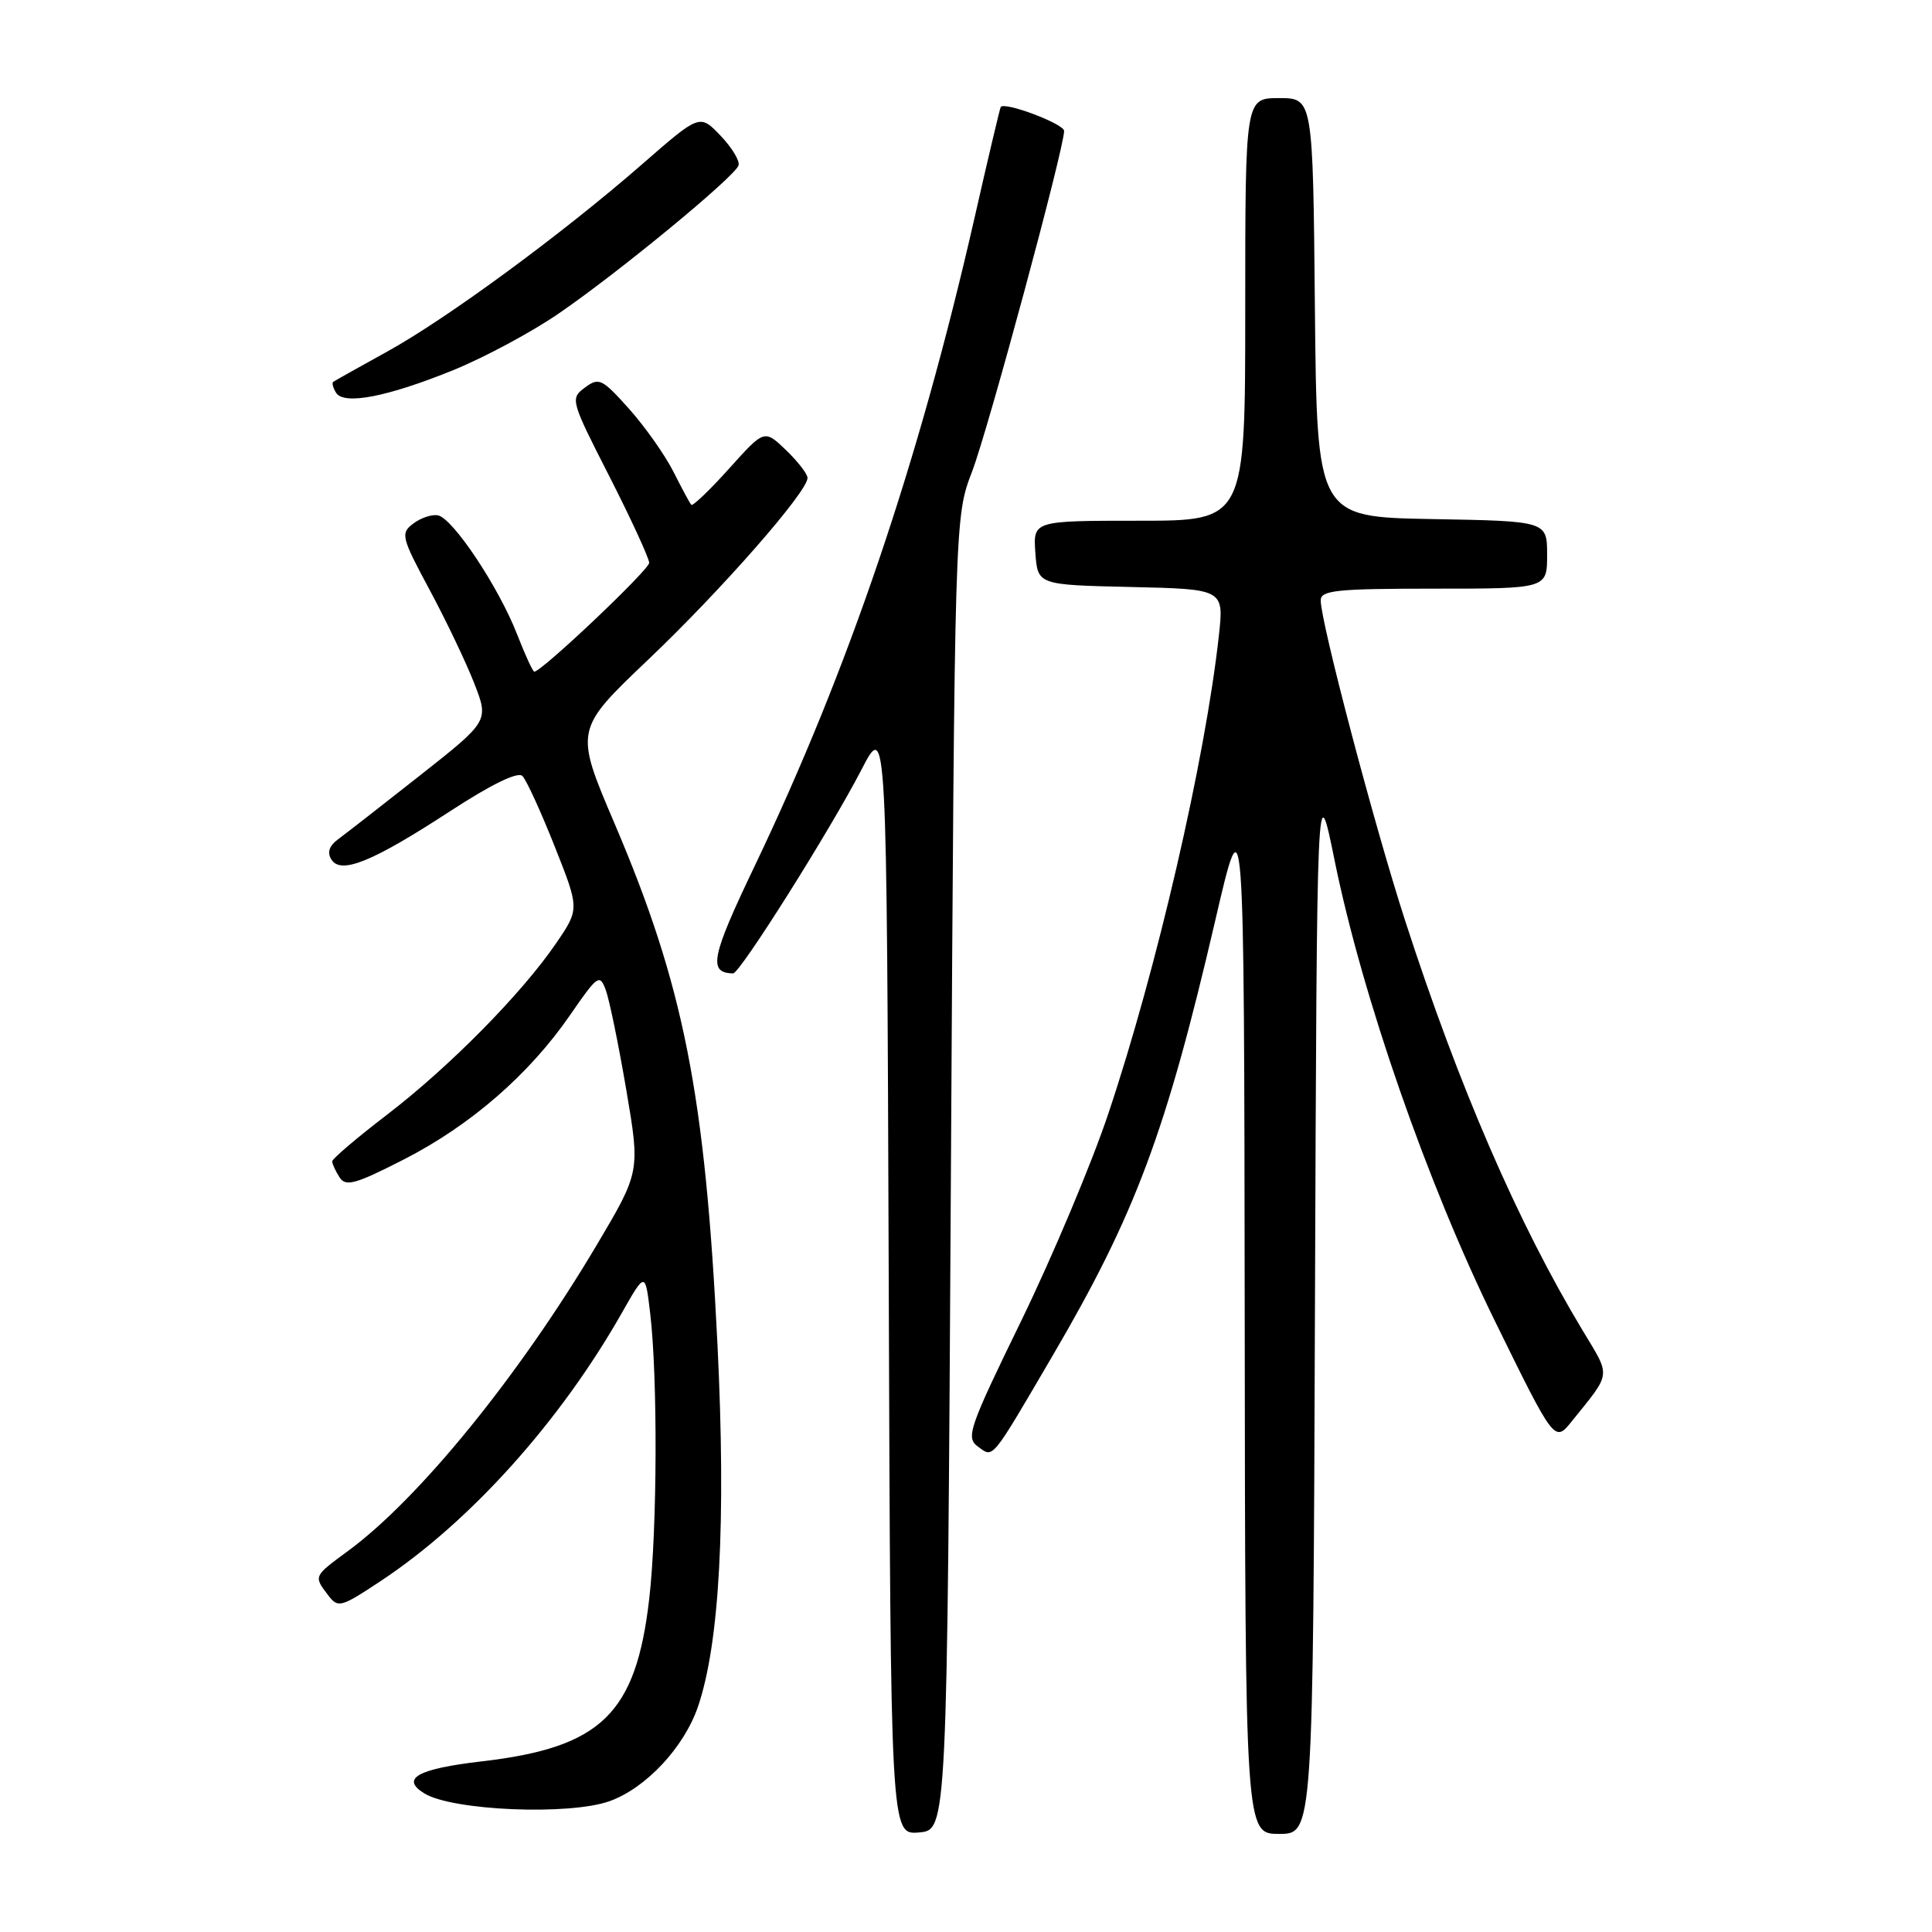 <?xml version="1.0" encoding="UTF-8" standalone="no"?>
<!DOCTYPE svg PUBLIC "-//W3C//DTD SVG 1.1//EN" "http://www.w3.org/Graphics/SVG/1.1/DTD/svg11.dtd" >
<svg xmlns="http://www.w3.org/2000/svg" xmlns:xlink="http://www.w3.org/1999/xlink" version="1.1" viewBox="0 0 256 256">
 <g >
 <path fill="currentColor"
d=" M 126.00 155.50 C 126.50 68.50 126.50 68.50 128.80 62.50 C 130.93 56.94 141.00 19.67 141.00 17.35 C 141.00 16.41 133.08 13.43 132.60 14.18 C 132.49 14.36 130.91 21.02 129.10 29.00 C 121.72 61.35 112.40 88.82 99.98 114.79 C 94.22 126.83 93.80 128.91 97.14 128.98 C 98.03 129.01 110.04 109.94 114.14 102.00 C 117.50 95.50 117.50 95.50 117.76 169.31 C 118.01 243.12 118.01 243.12 121.76 242.81 C 125.50 242.50 125.50 242.50 126.00 155.50 Z  M 174.24 172.75 C 174.50 102.50 174.50 102.50 176.84 114.00 C 180.51 132.04 189.11 156.77 198.07 175.02 C 205.99 191.16 205.99 191.16 208.27 188.33 C 213.58 181.73 213.48 182.56 209.70 176.28 C 201.14 162.07 193.33 144.04 186.19 122.00 C 182.11 109.41 175.00 82.43 175.00 79.55 C 175.00 78.22 177.11 78.00 190.00 78.00 C 205.00 78.00 205.00 78.00 205.00 73.53 C 205.00 69.05 205.00 69.05 189.75 68.78 C 174.50 68.50 174.50 68.50 174.23 40.75 C 173.97 13.00 173.97 13.00 169.48 13.00 C 165.00 13.00 165.00 13.00 165.00 41.00 C 165.00 69.00 165.00 69.00 150.94 69.00 C 136.89 69.00 136.89 69.00 137.19 73.25 C 137.50 77.50 137.50 77.50 149.84 77.78 C 162.19 78.06 162.19 78.06 161.50 84.28 C 159.69 100.66 153.29 128.36 146.88 147.50 C 144.68 154.10 139.48 166.45 135.35 174.95 C 128.38 189.25 127.95 190.49 129.58 191.68 C 131.66 193.20 131.23 193.72 139.44 179.70 C 150.45 160.90 154.49 150.08 161.02 122.00 C 164.85 105.50 164.85 105.50 164.93 174.25 C 165.00 243.00 165.00 243.00 169.49 243.00 C 173.99 243.00 173.99 243.00 174.24 172.75 Z  M 80.81 238.65 C 85.61 236.91 90.62 231.55 92.47 226.18 C 95.35 217.81 96.22 201.66 95.07 178.16 C 93.43 144.93 90.61 130.64 81.42 109.09 C 76.13 96.69 76.13 96.69 85.93 87.37 C 95.61 78.16 107.00 65.17 107.00 63.33 C 107.00 62.80 105.71 61.14 104.14 59.63 C 101.28 56.89 101.28 56.89 96.61 62.09 C 94.05 64.94 91.79 67.10 91.60 66.89 C 91.40 66.68 90.34 64.70 89.23 62.50 C 88.12 60.30 85.48 56.56 83.36 54.18 C 79.77 50.17 79.36 49.97 77.50 51.36 C 75.54 52.81 75.60 53.04 80.77 63.17 C 83.66 68.85 86.02 73.99 86.02 74.58 C 86.00 75.52 71.77 89.00 70.80 89.00 C 70.60 89.00 69.58 86.78 68.53 84.08 C 66.10 77.81 59.96 68.59 58.00 68.28 C 57.17 68.14 55.70 68.65 54.73 69.40 C 53.06 70.67 53.19 71.20 56.91 78.13 C 59.09 82.18 61.75 87.76 62.83 90.52 C 64.79 95.54 64.79 95.54 55.65 102.75 C 50.62 106.72 45.72 110.53 44.77 111.23 C 43.62 112.08 43.33 112.96 43.91 113.89 C 45.18 115.90 49.35 114.20 59.67 107.47 C 65.12 103.92 68.62 102.22 69.22 102.82 C 69.75 103.35 71.66 107.52 73.48 112.11 C 76.79 120.44 76.79 120.44 73.70 124.97 C 69.16 131.63 59.58 141.34 51.29 147.70 C 47.28 150.77 44.01 153.55 44.02 153.89 C 44.02 154.22 44.46 155.18 44.99 156.00 C 45.81 157.28 47.08 156.92 53.54 153.62 C 62.37 149.10 70.14 142.35 75.56 134.47 C 79.20 129.20 79.46 129.01 80.27 131.19 C 80.74 132.46 81.96 138.40 82.98 144.38 C 84.83 155.26 84.83 155.26 79.04 165.02 C 68.79 182.28 55.54 198.58 46.13 205.50 C 41.53 208.88 41.55 208.83 43.46 211.35 C 44.80 213.11 45.13 213.02 50.53 209.44 C 62.33 201.60 74.21 188.38 82.38 174.00 C 85.50 168.50 85.50 168.50 86.15 174.00 C 87.16 182.49 87.09 202.58 86.03 211.82 C 84.27 227.10 79.69 231.55 63.84 233.39 C 55.34 234.38 53.03 235.66 56.22 237.63 C 59.94 239.93 75.49 240.58 80.81 238.65 Z  M 60.12 49.02 C 64.17 47.37 70.42 44.02 73.99 41.57 C 81.86 36.19 97.36 23.43 97.86 21.92 C 98.06 21.33 96.98 19.55 95.47 17.97 C 92.72 15.10 92.72 15.10 85.11 21.74 C 74.47 31.02 59.19 42.25 51.23 46.63 C 47.53 48.67 44.34 50.46 44.15 50.60 C 43.96 50.75 44.13 51.40 44.53 52.04 C 45.56 53.71 51.35 52.59 60.12 49.02 Z "/>
</g>
</svg>